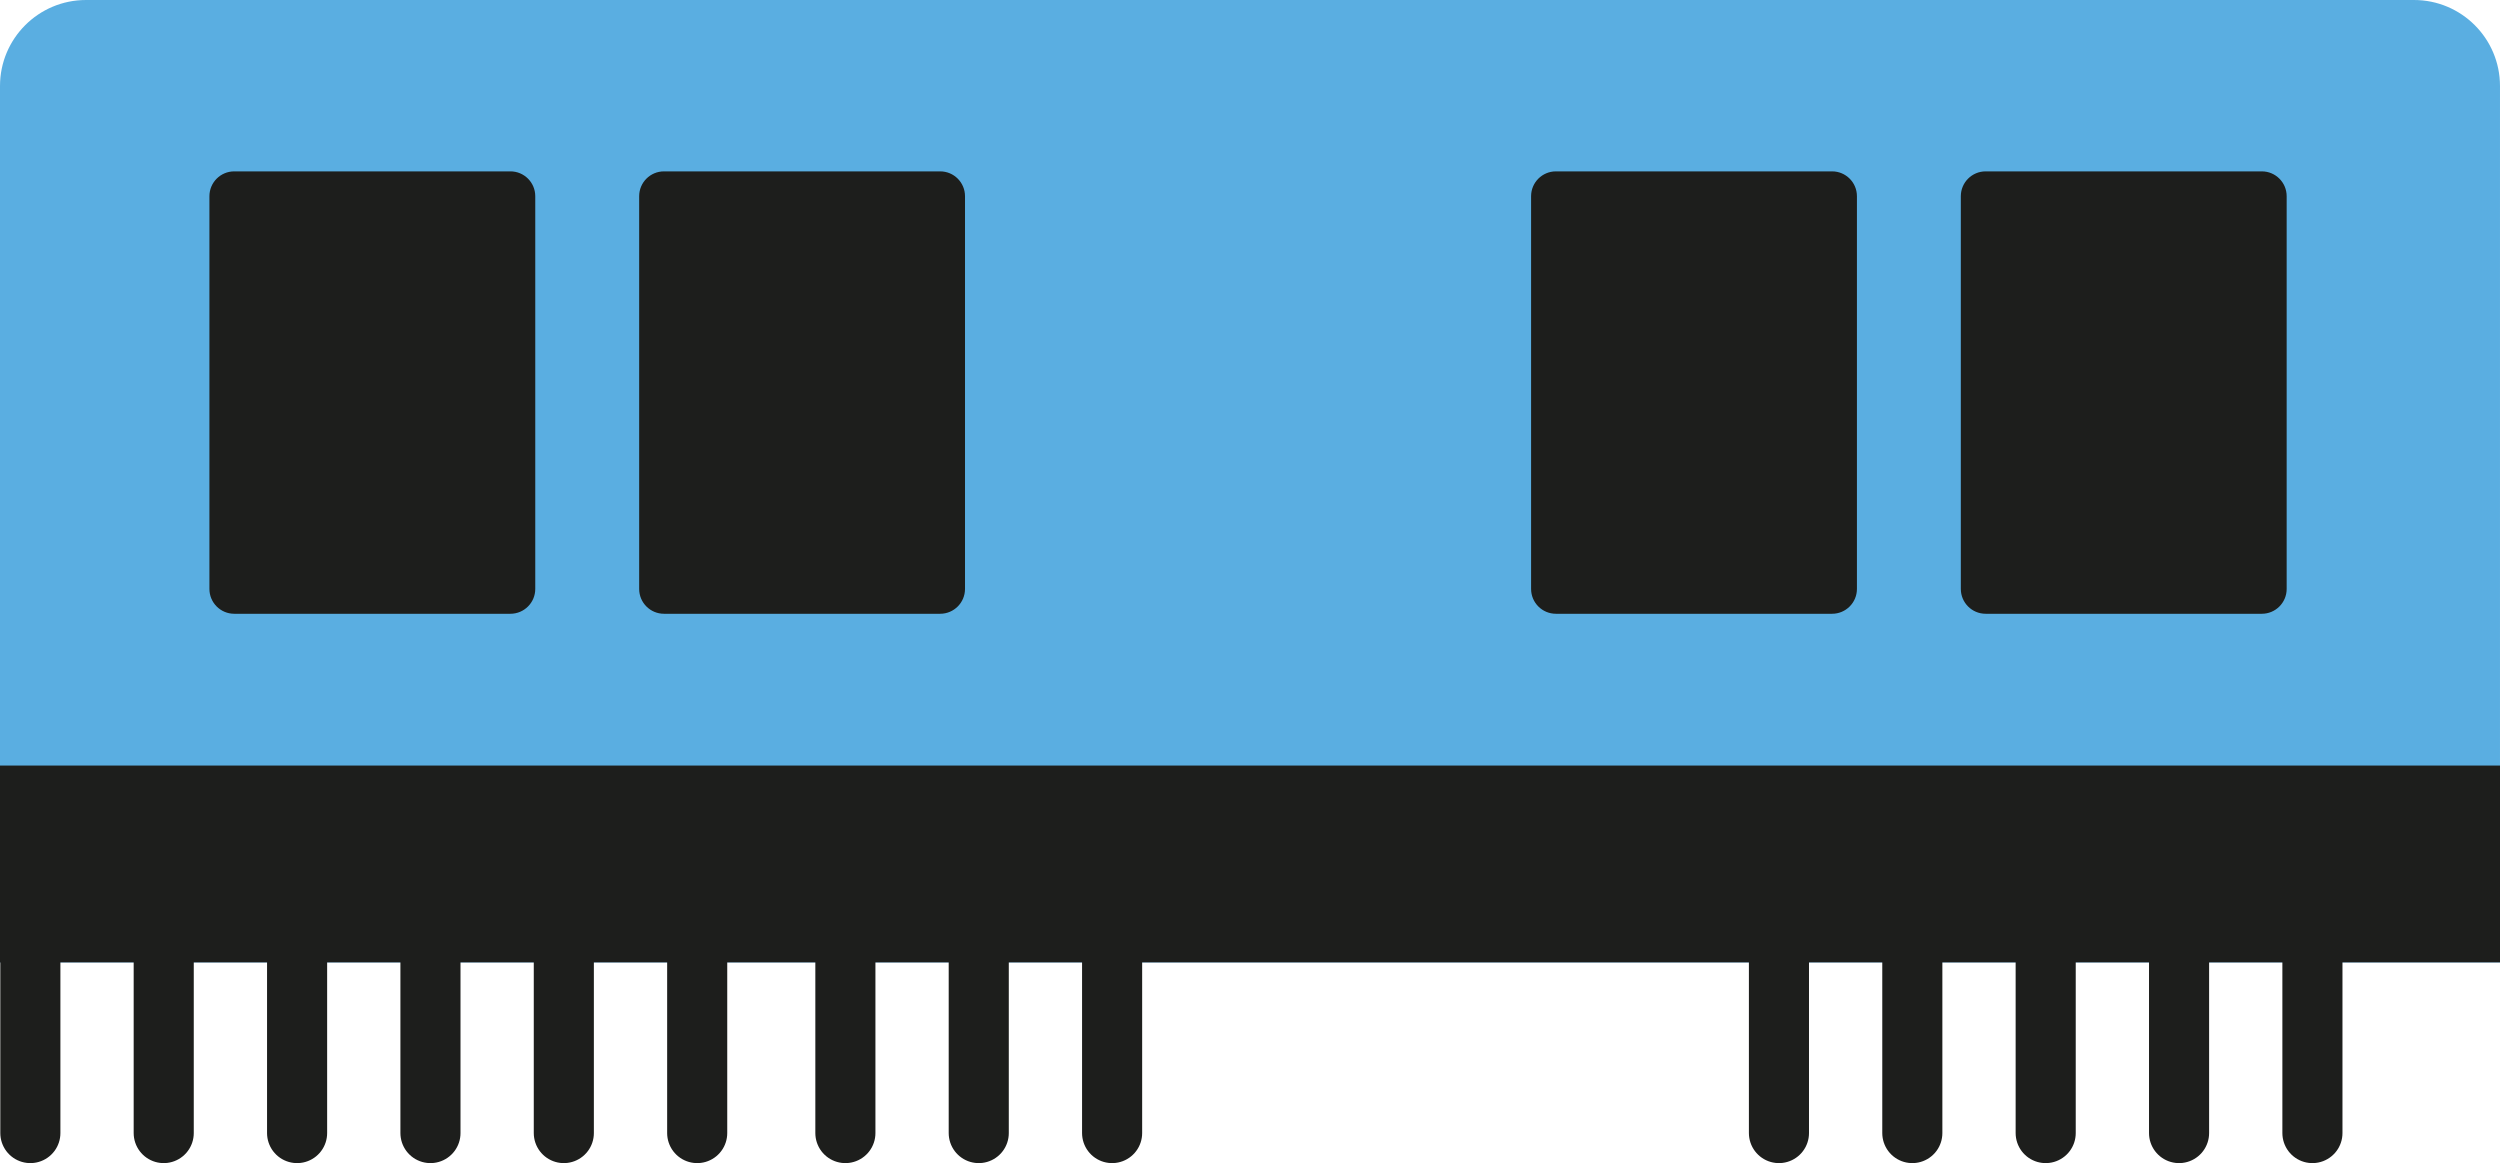 <?xml version="1.0" encoding="iso-8859-1"?>
<!-- Generator: Adobe Illustrator 21.1.0, SVG Export Plug-In . SVG Version: 6.00 Build 0)  -->
<svg version="1.0" xmlns="http://www.w3.org/2000/svg" xmlns:xlink="http://www.w3.org/1999/xlink" x="0px" y="0px"
	 viewBox="0 0 249.618 116.133" style="enable-background:new 0 0 249.618 116.133;" xml:space="preserve">
<g id="Layer_97">
</g>
<g id="Layer_96">
</g>
<g id="Layer_95">
</g>
<g id="Layer_94">
</g>
<g id="Layer_93">
</g>
<g id="Layer_92">
</g>
<g id="Layer_91">
</g>
<g id="Layer_90">
</g>
<g id="Layer_89">
</g>
<g id="Layer_88">
</g>
<g id="Layer_87">
</g>
<g id="Layer_86">
</g>
<g id="Layer_85">
</g>
<g id="Layer_84">
</g>
<g id="Layer_83">
</g>
<g id="Layer_82">
</g>
<g id="Layer_81">
</g>
<g id="Layer_80">
</g>
<g id="Layer_79">
</g>
<g id="Layer_78">
</g>
<g id="Layer_77">
</g>
<g id="Layer_76">
</g>
<g id="Layer_75">
</g>
<g id="Layer_74">
</g>
<g id="Layer_73">
</g>
<g id="Layer_72">
</g>
<g id="Layer_71">
</g>
<g id="Layer_69">
</g>
<g id="Layer_68">
</g>
<g id="Layer_67">
</g>
<g id="Layer_66">
	<g>
		<path style="fill:#5AAEE1;" d="M249.618,96.091H0V8.59C0,3.846,3.846,0,8.59,0h232.437c4.744,0,8.59,3.846,8.59,8.59V96.091z"/>
		<rect y="76.439" style="fill:#1D1E1C;" width="249.618" height="19.652"/>
		<path style="fill:#1D1E1C;" d="M50.965,61.283H23.39c-1.37,0-2.48-1.11-2.48-2.48V19.591c0-1.37,1.11-2.48,2.48-2.48h27.574
			c1.37,0,2.48,1.11,2.48,2.48v39.212C53.445,60.173,52.334,61.283,50.965,61.283z"/>
		<path style="fill:#1D1E1C;" d="M93.873,61.283H66.299c-1.37,0-2.48-1.11-2.48-2.48V19.591c0-1.37,1.11-2.48,2.48-2.48h27.574
			c1.37,0,2.48,1.11,2.48,2.48v39.212C96.353,60.173,95.243,61.283,93.873,61.283z"/>
		<path style="fill:#1D1E1C;" d="M182.929,61.283h-27.574c-1.37,0-2.48-1.11-2.48-2.48V19.591c0-1.37,1.11-2.48,2.48-2.48h27.574
			c1.37,0,2.48,1.11,2.48,2.48v39.212C185.409,60.173,184.299,61.283,182.929,61.283z"/>
		<path style="fill:#1D1E1C;" d="M225.837,61.283h-27.574c-1.37,0-2.48-1.11-2.48-2.48V19.591c0-1.37,1.11-2.48,2.48-2.48h27.574
			c1.37,0,2.48,1.11,2.48,2.48v39.212C228.318,60.173,227.207,61.283,225.837,61.283z"/>
		
			<line style="fill:#1D1E1C;stroke:#1D1E1C;stroke-width:6;stroke-linecap:round;stroke-miterlimit:10;" x1="3.031" y1="91.925" x2="3.031" y2="113.133"/>
		
			<line style="fill:#1D1E1C;stroke:#1D1E1C;stroke-width:6;stroke-linecap:round;stroke-miterlimit:10;" x1="16.347" y1="91.925" x2="16.347" y2="113.133"/>
		
			<line style="fill:#1D1E1C;stroke:#1D1E1C;stroke-width:6;stroke-linecap:round;stroke-miterlimit:10;" x1="29.664" y1="91.925" x2="29.664" y2="113.133"/>
		
			<line style="fill:#1D1E1C;stroke:#1D1E1C;stroke-width:6;stroke-linecap:round;stroke-miterlimit:10;" x1="42.98" y1="91.925" x2="42.98" y2="113.133"/>
		
			<line style="fill:#1D1E1C;stroke:#1D1E1C;stroke-width:6;stroke-linecap:round;stroke-miterlimit:10;" x1="190.94" y1="91.925" x2="190.94" y2="113.133"/>
		
			<line style="fill:#1D1E1C;stroke:#1D1E1C;stroke-width:6;stroke-linecap:round;stroke-miterlimit:10;" x1="177.623" y1="91.925" x2="177.623" y2="113.133"/>
		
			<line style="fill:#1D1E1C;stroke:#1D1E1C;stroke-width:6;stroke-linecap:round;stroke-miterlimit:10;" x1="204.256" y1="91.925" x2="204.256" y2="113.133"/>
		
			<line style="fill:#1D1E1C;stroke:#1D1E1C;stroke-width:6;stroke-linecap:round;stroke-miterlimit:10;" x1="217.573" y1="91.925" x2="217.573" y2="113.133"/>
		
			<line style="fill:#1D1E1C;stroke:#1D1E1C;stroke-width:6;stroke-linecap:round;stroke-miterlimit:10;" x1="230.889" y1="91.925" x2="230.889" y2="113.133"/>
		
			<line style="fill:#1D1E1C;stroke:#1D1E1C;stroke-width:6;stroke-linecap:round;stroke-miterlimit:10;" x1="56.296" y1="91.925" x2="56.296" y2="113.133"/>
		
			<line style="fill:#1D1E1C;stroke:#1D1E1C;stroke-width:6;stroke-linecap:round;stroke-miterlimit:10;" x1="69.613" y1="91.925" x2="69.613" y2="113.133"/>
		
			<line style="fill:#1D1E1C;stroke:#1D1E1C;stroke-width:6;stroke-linecap:round;stroke-miterlimit:10;" x1="84.409" y1="91.925" x2="84.409" y2="113.133"/>
		
			<line style="fill:#1D1E1C;stroke:#1D1E1C;stroke-width:6;stroke-linecap:round;stroke-miterlimit:10;" x1="97.725" y1="91.925" x2="97.725" y2="113.133"/>
		
			<line style="fill:#1D1E1C;stroke:#1D1E1C;stroke-width:6;stroke-linecap:round;stroke-miterlimit:10;" x1="111.041" y1="91.925" x2="111.041" y2="113.133"/>
	</g>
</g>
<g id="Layer_65">
</g>
<g id="Layer_64">
</g>
<g id="Layer_63">
</g>
<g id="Layer_62">
</g>
<g id="Layer_61">
</g>
<g id="Layer_60">
</g>
<g id="Layer_59">
</g>
<g id="Layer_58">
</g>
<g id="Layer_57">
</g>
<g id="Layer_56">
</g>
<g id="Layer_55">
</g>
<g id="Layer_54">
</g>
<g id="Layer_53">
</g>
<g id="Layer_52">
</g>
<g id="Layer_51">
</g>
<g id="Layer_50">
</g>
<g id="Layer_49">
</g>
<g id="Layer_48">
</g>
<g id="Layer_98">
</g>
<g id="Layer_47">
</g>
<g id="Layer_46">
</g>
<g id="Layer_45">
</g>
<g id="Layer_44">
</g>
<g id="Layer_43">
</g>
<g id="Layer_42">
</g>
<g id="Layer_41">
</g>
<g id="Layer_40">
</g>
<g id="Layer_39">
</g>
<g id="Layer_38">
</g>
<g id="Layer_37">
</g>
<g id="Layer_36">
</g>
<g id="Layer_35">
</g>
<g id="Layer_34">
</g>
<g id="Layer_33">
</g>
<g id="Layer_32">
</g>
<g id="Layer_31">
</g>
<g id="Layer_29">
</g>
<g id="Layer_28">
</g>
<g id="Layer_27">
</g>
<g id="Layer_99">
</g>
<g id="Layer_26">
</g>
<g id="Layer_25">
</g>
<g id="Layer_24">
</g>
<g id="Layer_23">
</g>
<g id="Layer_22">
</g>
<g id="Layer_21">
</g>
<g id="Layer_20">
</g>
<g id="Layer_19">
</g>
<g id="Layer_18">
</g>
<g id="Layer_17">
</g>
<g id="Layer_16">
</g>
<g id="Layer_15">
</g>
<g id="Layer_14">
</g>
<g id="Layer_13">
</g>
<g id="Layer_12">
</g>
<g id="Layer_11">
</g>
<g id="Layer_10">
</g>
<g id="Layer_9">
</g>
<g id="Layer_8">
</g>
<g id="Layer_7">
</g>
<g id="Layer_6">
</g>
<g id="Layer_5">
</g>
<g id="Layer_4">
</g>
<g id="Layer_3">
</g>
<g id="Layer_2">
</g>
</svg>
